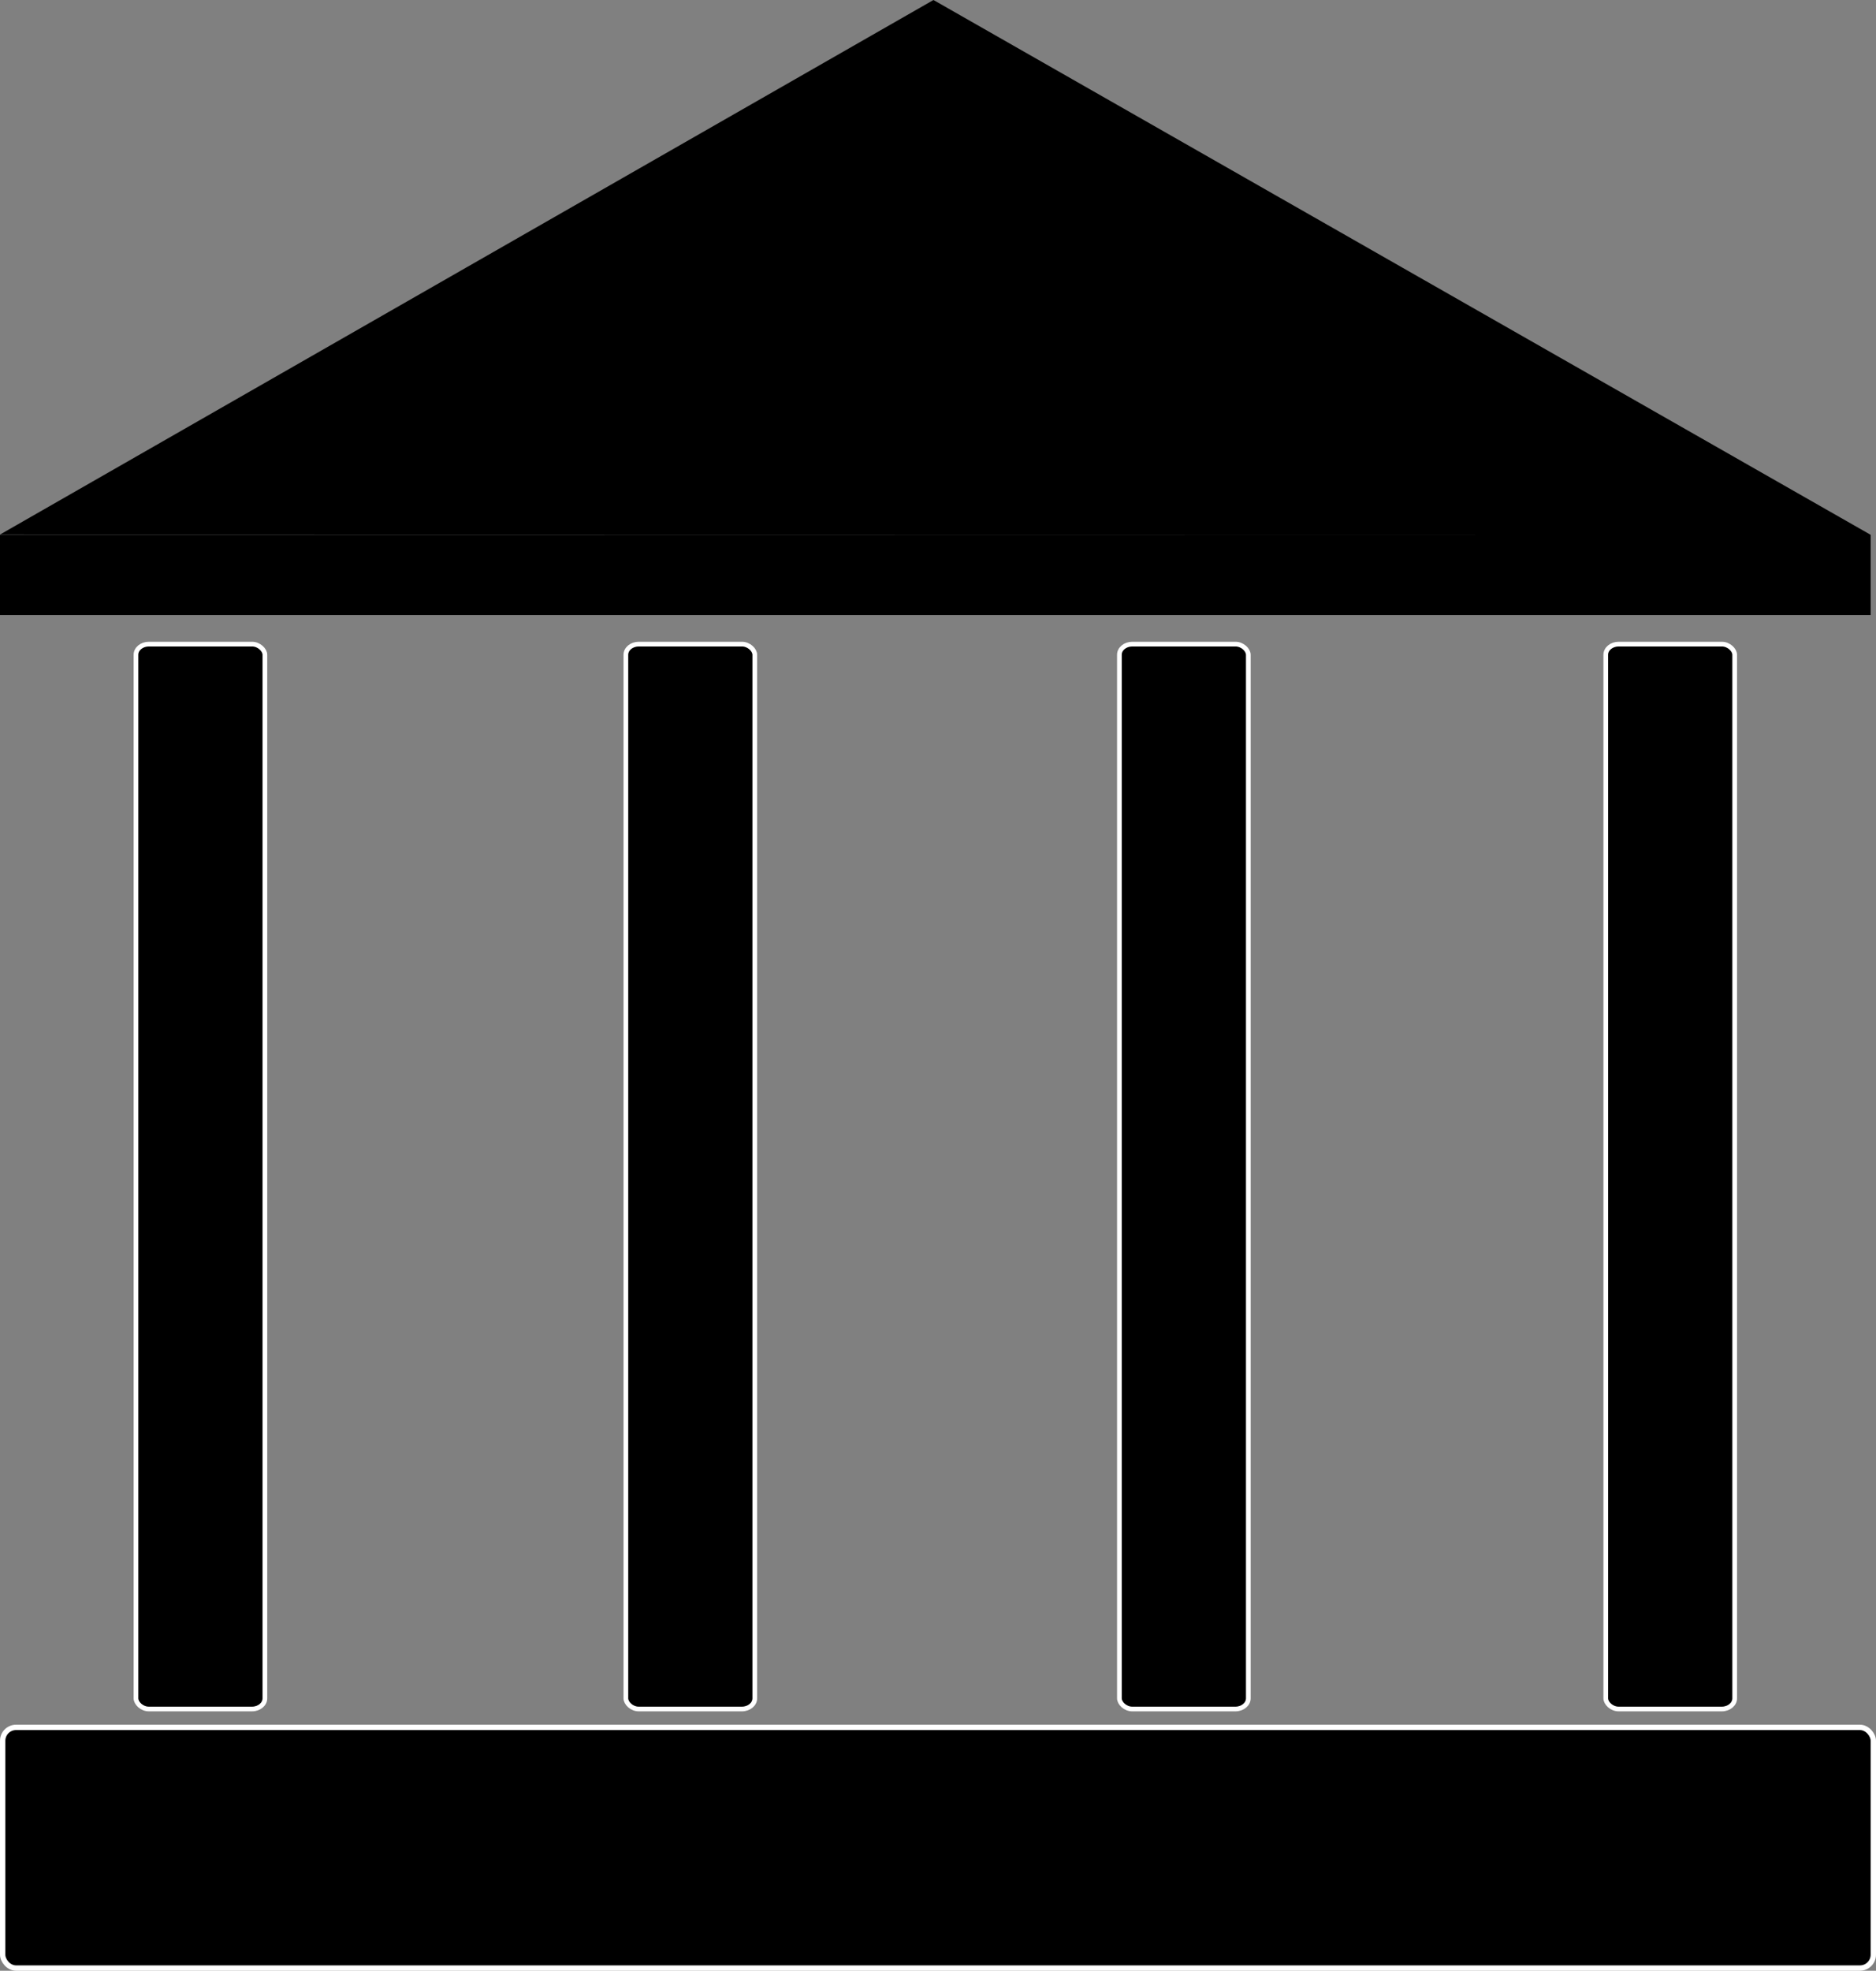 <?xml version="1.0" encoding="UTF-8" standalone="no"?>
<!-- Created with Inkscape (http://www.inkscape.org/) -->

<svg
   width="35.1mm"
   height="36.85mm"
   viewBox="0 0 35.1 36.85"
   version="1.1"
   id="svg1"
   xml:space="preserve"
   xmlns="http://www.w3.org/2000/svg"
   xmlns:svg="http://www.w3.org/2000/svg"><rect x="0" y="0" width="35.1" height="36.85" fill="#808080" stroke="none"/><defs
     id="defs1" /><g
     id="layer2"
     transform="translate(-90,-225)"><rect
       style="fill:#000000;stroke:#ffffff;stroke-width:0.1;stroke-linejoin:bevel"
       id="rect1"
       width="35"
       height="4.5"
       x="90.05"
       y="257.3"
       rx="0.25"
       ry="0.25" /><path
       id="rect1-6"
       style="fill:#000000;stroke:none;stroke-width:0.058;stroke-linejoin:bevel"
       d="m 107.465,225 -8.732,4.997 -8.732,4.998 17.5,0.003 17.5,0.003 -8.768,-5 z m 17.535,10 H 90 v 1.5 h 35 z" /><rect
       style="fill:#000000;stroke:#ffffff;stroke-width:0.088;stroke-linejoin:bevel"
       id="rect2"
       width="2.412"
       height="19.912"
       x="92.544"
       y="237.044"
       rx="0.241"
       ry="0.199" /><rect
       style="fill:#000000;stroke:#ffffff;stroke-width:0.088;stroke-linejoin:bevel"
       id="rect2-3"
       width="2.412"
       height="19.912"
       x="101.71"
       y="237.044"
       rx="0.241"
       ry="0.199" /><rect
       style="fill:#000000;stroke:#ffffff;stroke-width:0.088;stroke-linejoin:bevel"
       id="rect2-3-1"
       width="2.412"
       height="19.912"
       x="120.044"
       y="237.044"
       rx="0.241"
       ry="0.199" /><rect
       style="fill:#000000;stroke:#ffffff;stroke-width:0.088;stroke-linejoin:bevel"
       id="rect2-3-3"
       width="2.412"
       height="19.912"
       x="110.944"
       y="237.044"
       rx="0.241"
       ry="0.199" /></g></svg>
